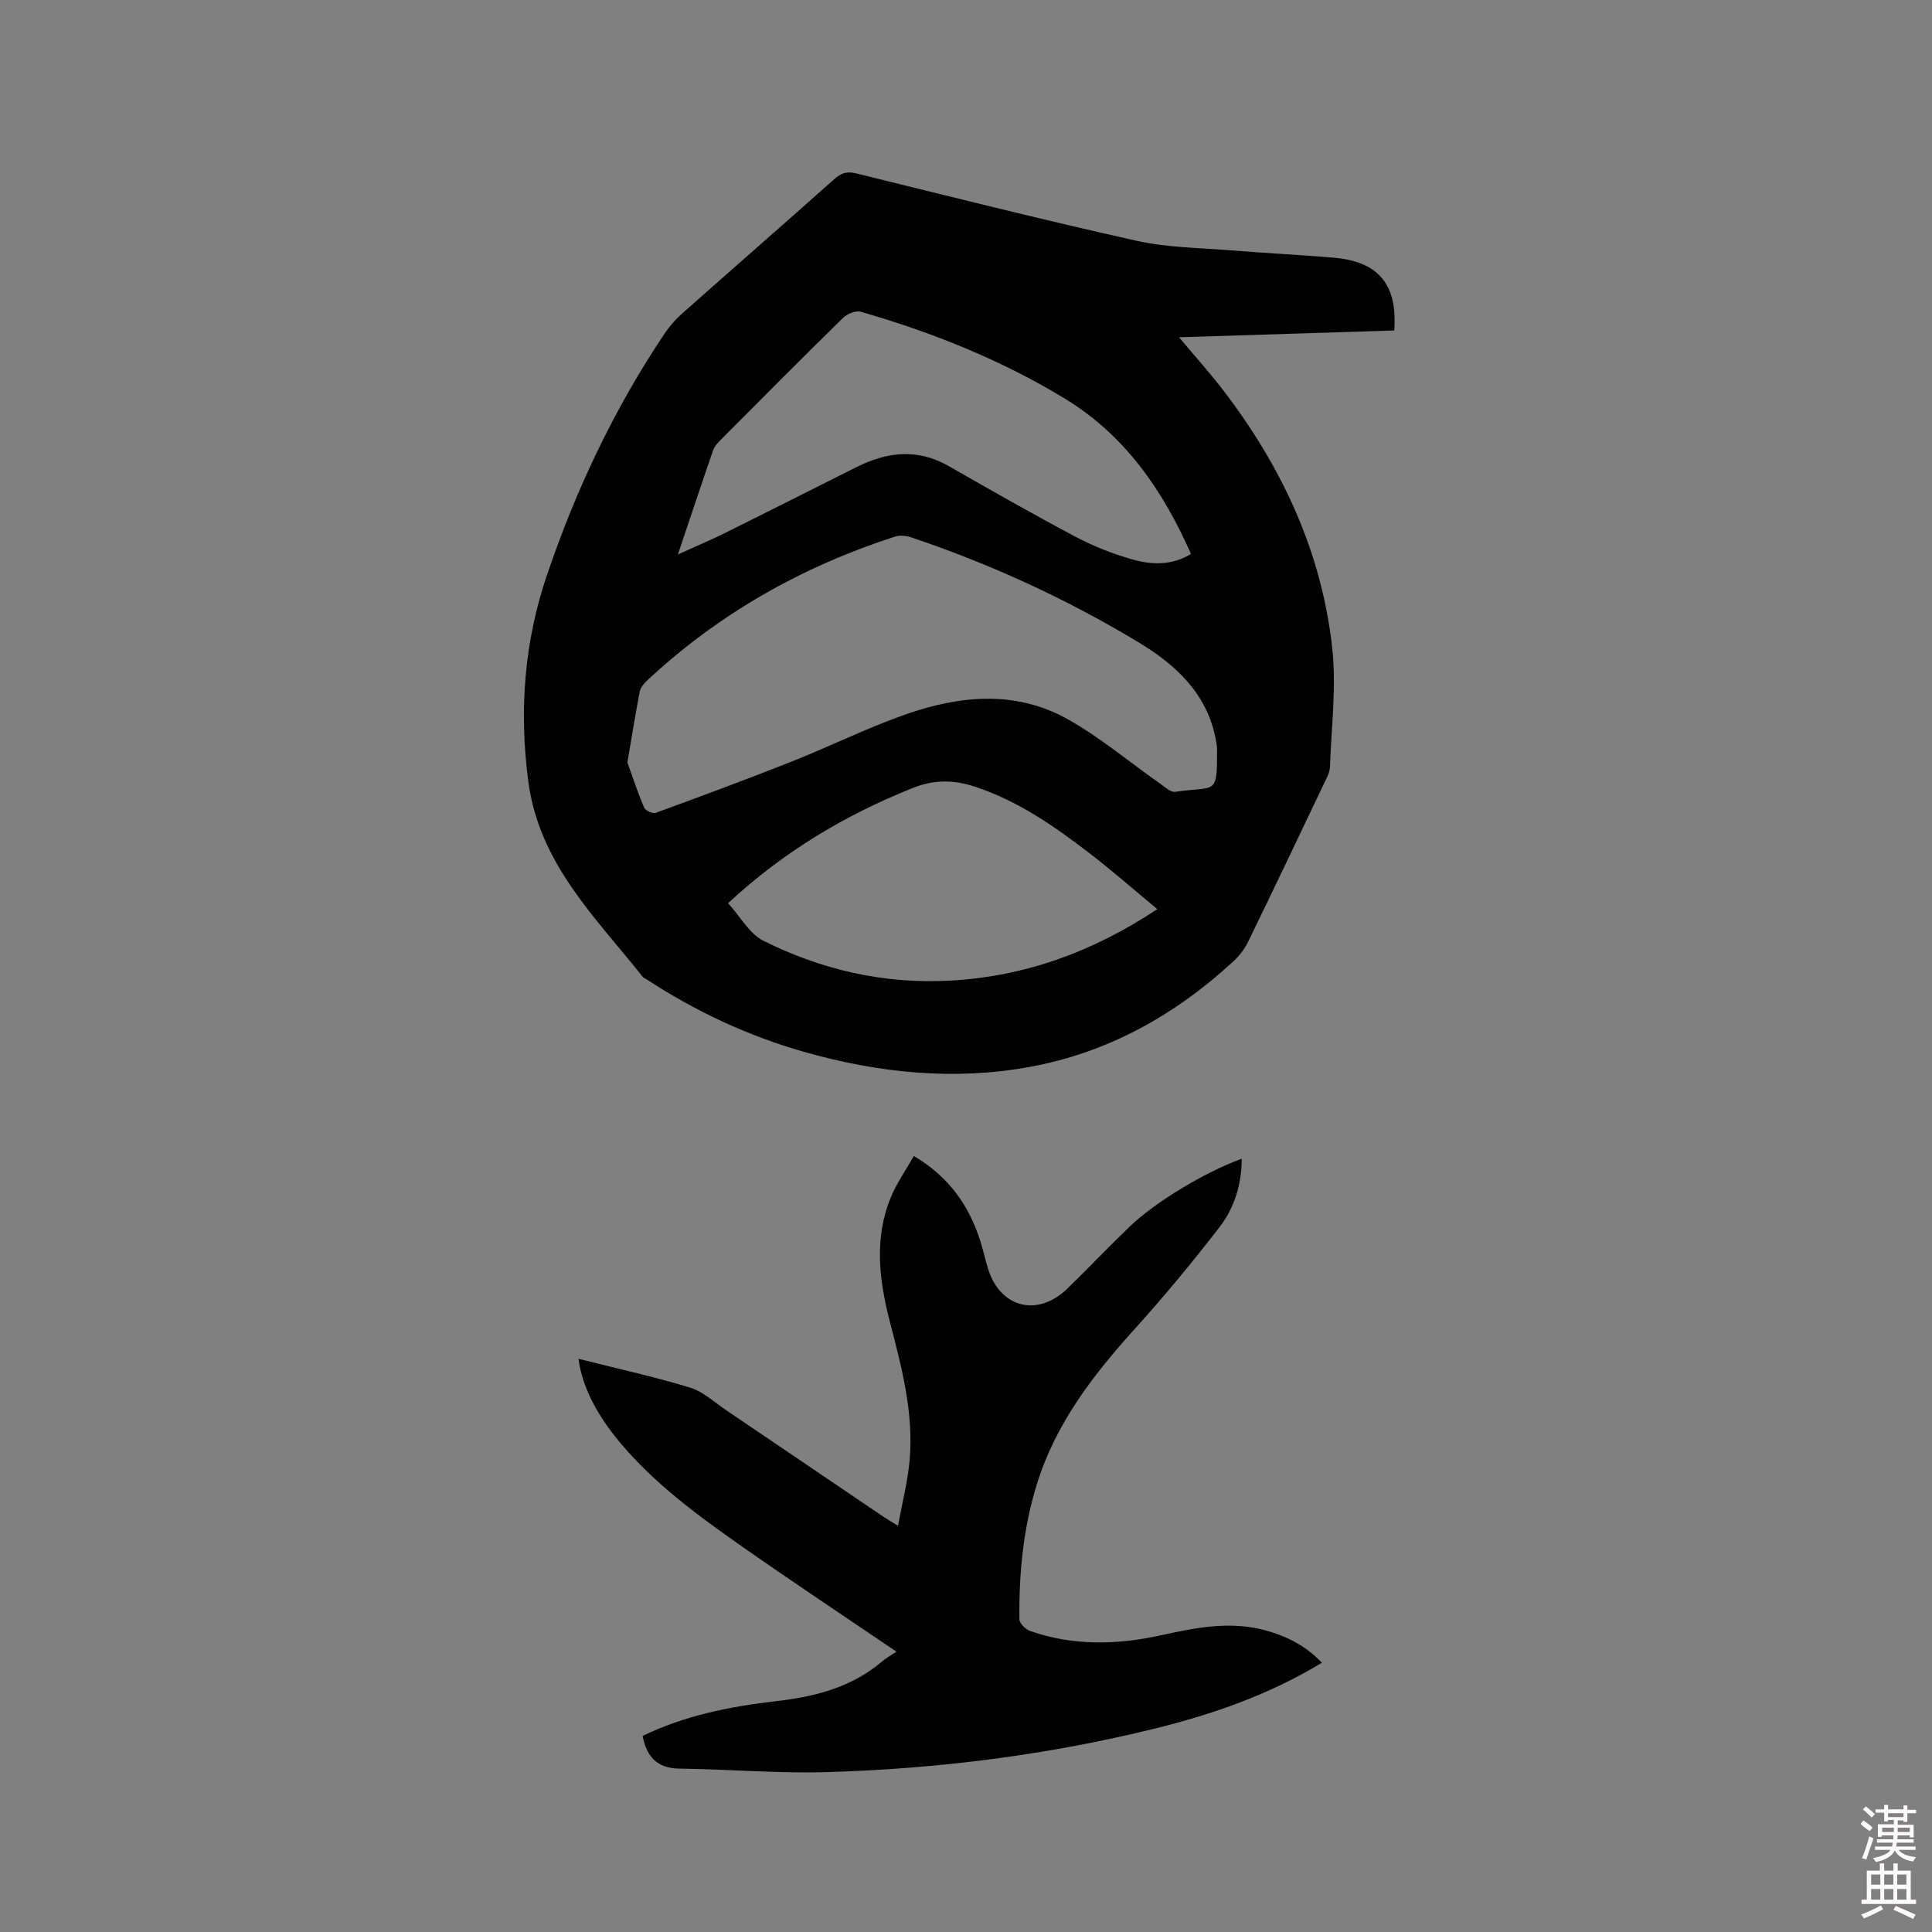 <svg enable-background="new 0 0 400 400" viewBox="0 0 400 400" xmlns="http://www.w3.org/2000/svg"><rect x="0" y="0" width="400" height="400" fill="#808080" stroke="none"/><path d="m385.2 377.6.6-.7c.6.4 1.3.9 1.9 1.5l-.6.7c-.8-.5-1.4-1-1.9-1.5zm.3 7.1c.6-1.4 1.1-2.9 1.5-4.5.3.1.6.3.9.4-.5 1.4-1 2.9-1.5 4.4zm.2-10.1.6-.6c.7.5 1.3 1.1 1.9 1.6l-.7.7c-.6-.6-1.2-1.2-1.8-1.7zm8.4-.8h.8v.9h1.8v.7h-1.8v1.8h-.8v-.3h-1.2v.9h3.3v2.6h-.8v-.4h-2.5c0 .3 0 .6-.1.8h3.4v.7h-3.5c0 .3-.1.6-.1.8h4v.7h-3.5c.7.9 1.9 1.3 3.6 1.5-.2.2-.4.5-.6.9-1.9-.3-3.2-1.1-3.8-2.3-.5 1.1-1.8 2-3.9 2.4-.2-.3-.4-.5-.6-.8 1.9-.4 3.1-.9 3.6-1.7h-3.2v-.7h3.5c.1-.2.1-.5.2-.8h-3.3v-.7h3.4c0-.2 0-.5 0-.8h-2.4v.3h-.8v-2.6h3.3v-.9h-1.2v.3h-.8v-1.8h-1.8v-.7h1.8v-.9h.8v.9h3.2zm-4.4 5.5h2.4c0-.3 0-.6 0-.9h-2.4zm1.2-3.1h3.2v-.8h-3.2zm4.4 2.2h-2.4v.9h2.5v-.9z" fill="#fcfafa"/><path d="m389.2 385.8h.9v1.5h1.9v-1.5h.9v1.5h2.7v6h1.1v.9h-11.3v-.9h1.1v-6h2.7zm.2 8.7.5.8c-1.2.6-2.5 1.3-4 1.9-.2-.3-.3-.6-.6-.8 1.6-.6 3-1.3 4.1-1.9zm-2-4.3h1.9v-2.1h-1.9zm0 3.1h1.9v-2.2h-1.9zm2.7-3.1h1.9v-2.1h-1.9zm0 3.1h1.9v-2.2h-1.9zm2.4 1.3c1.4.6 2.7 1.2 4.1 1.8l-.5.9c-1.5-.7-2.8-1.4-4.1-1.9zm2.2-6.5h-1.9v2.1h1.9zm-1.9 5.2h1.9v-2.2h-1.9z" fill="#fcfafa"/><g fill="#010100"><path d="m288.66 68.42c-14.87.47-29.54.93-44.55 1.41 3.25 3.88 6.41 7.39 9.27 11.13 12.06 15.78 20.26 33.35 22.44 53.18.89 8.12-.18 16.46-.47 24.7-.04 1.1-.68 2.22-1.17 3.26-5.23 10.99-10.46 21.98-15.79 32.92-.72 1.47-1.8 2.88-3 3.99-12.09 11.15-26.02 18.95-42.29 21.9-15.71 2.85-31.24 1.22-46.51-3.1-11.69-3.31-22.59-8.42-32.76-15.07-.27-.17-.6-.29-.79-.53-9.78-12.35-21.41-23.39-23.66-40.42-1.94-14.73-.85-28.88 3.91-42.88 6-17.64 13.9-34.33 24.28-49.81.99-1.47 2.18-2.87 3.5-4.05 10.55-9.36 21.17-18.62 31.7-28 1.42-1.26 2.61-1.61 4.5-1.15 19.32 4.76 38.62 9.62 58.04 13.95 6.35 1.42 13.02 1.45 19.56 1.98 7.07.58 14.17.92 21.24 1.52 9.26.77 13.28 5.54 12.55 15.07zm-158.77 89.43c.99 2.73 2.09 6.1 3.47 9.35.26.62 1.76 1.32 2.37 1.1 9.43-3.45 18.85-6.93 28.18-10.63 7.96-3.15 15.66-7 23.73-9.81 11.11-3.86 22.6-4.98 33.3.98 6.79 3.78 12.82 8.9 19.22 13.38.99.7 2.2 1.86 3.15 1.72 8.53-1.25 8.68.92 8.67-8.74 0-.84-.17-1.68-.34-2.51-1.92-9.28-8.32-15.12-15.89-19.69-14.91-9-30.68-16.23-47.2-21.78-1.02-.34-2.33-.43-3.33-.1-19.21 6.23-36.42 15.93-51.23 29.76-.66.62-1.37 1.46-1.54 2.3-.88 4.57-1.61 9.16-2.56 14.67zm10.46-43.05c3.83-1.74 6.93-3.05 9.94-4.54 9.01-4.47 17.98-9.01 26.97-13.52 6.32-3.17 12.63-3.97 19.11-.27 8.73 4.99 17.47 9.98 26.35 14.68 3.71 1.96 7.71 3.53 11.75 4.68 3.97 1.13 8.13 1.28 12.11-1.14-5.84-13.24-13.72-24.63-26.13-32.17-13.19-8.02-27.44-13.71-42.25-17.98-1.03-.3-2.8.44-3.66 1.28-8.41 8.23-16.7 16.58-25.01 24.93-.73.73-1.56 1.55-1.89 2.48-2.38 6.88-4.67 13.8-7.29 21.57zm10.39 72.19c2.57 2.83 4.42 6.33 7.29 7.77 12.1 6.06 25.04 9.01 38.67 8.27 15.5-.85 29.54-5.95 42.91-14.8-4.87-4.04-9.4-8.02-14.17-11.68-7.23-5.55-14.71-10.74-23.51-13.65-4.35-1.44-8.43-1.56-12.89.22-14 5.59-26.72 13.14-38.3 23.87z"/><path d="m119.78 281.33c7.94 2 15.6 3.68 23.07 5.95 2.73.83 5.05 3.04 7.5 4.69 10.89 7.36 21.76 14.74 32.64 22.11.68.46 1.4.87 2.94 1.82.89-4.9 2.03-9.27 2.41-13.7.84-9.88-1.72-19.32-4.16-28.78-2.19-8.52-3.22-17.15.28-25.59 1.19-2.88 3.04-5.49 4.74-8.49 7.37 4.35 11.55 10.43 13.87 17.94.56 1.82.96 3.69 1.53 5.51 2.55 8.04 10.29 9.94 16.41 3.98 4.33-4.22 8.5-8.6 12.85-12.79 5.35-5.14 15.61-11.31 23.23-14.08-.02 5.36-1.54 10.21-4.64 14.22-5.57 7.2-11.38 14.23-17.48 20.98-8.67 9.6-16.44 19.66-20.32 32.25-2.81 9.11-3.71 18.47-3.59 27.93.01.83 1.28 2.07 2.21 2.39 8.98 3.16 18.13 2.88 27.27.86 7.29-1.61 14.54-3.01 21.95-.85 4.22 1.23 8.01 3.21 11.2 6.57-10.9 6.61-22.57 10.67-34.63 13.64-22.2 5.47-44.79 8.31-67.61 9-10.25.31-20.53-.58-30.79-.72-4.61-.06-6.78-2.44-7.61-6.77 8.66-4.19 17.95-6.07 27.45-7.17 7.99-.92 15.65-2.76 22-8.15.96-.82 2.09-1.44 3.1-2.12-11.12-7.55-21.52-14.45-31.74-21.61-9.2-6.45-18.3-13.07-25.59-21.8-4.77-5.72-7.79-11.58-8.49-17.22z"/></g></svg>